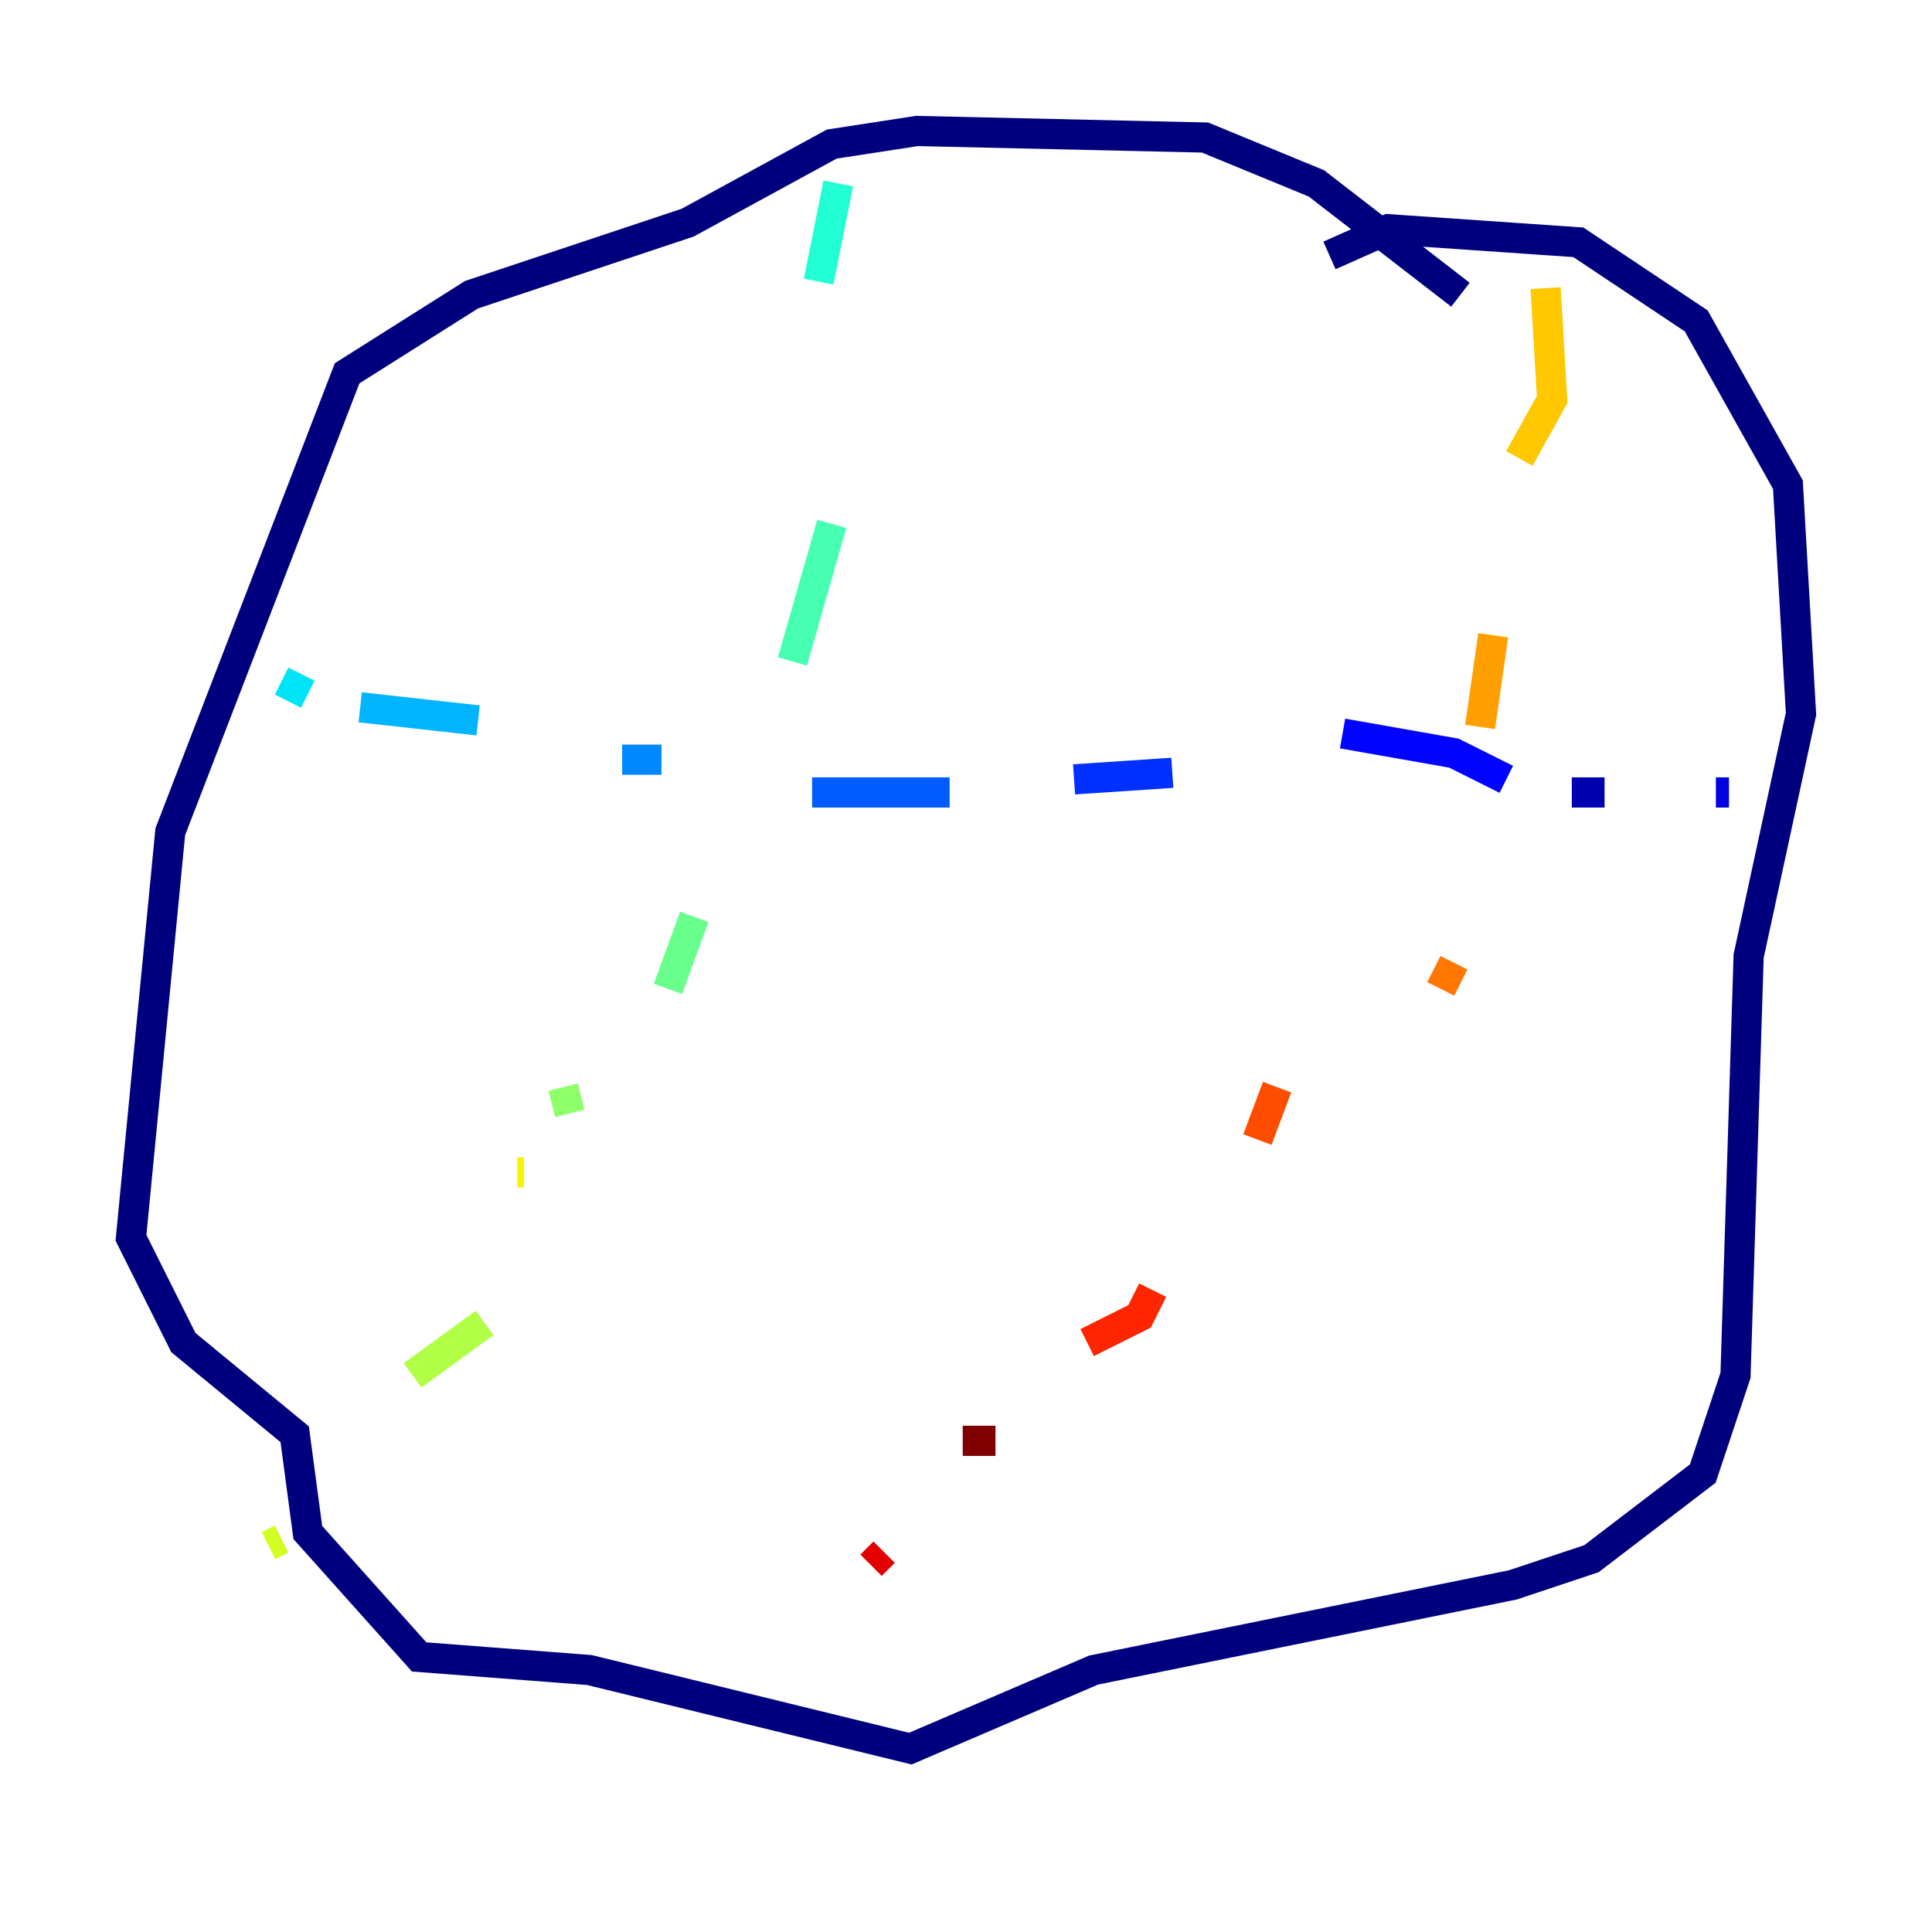 <?xml version="1.0" encoding="utf-8" ?>
<svg baseProfile="tiny" height="128" version="1.2" viewBox="0,0,128,128" width="128" xmlns="http://www.w3.org/2000/svg" xmlns:ev="http://www.w3.org/2001/xml-events" xmlns:xlink="http://www.w3.org/1999/xlink"><defs /><polyline fill="none" points="96.759,19.525 87.214,12.149 79.837,9.112 60.746,8.678 55.105,9.546 45.559,14.752 31.241,19.525 22.997,24.732 11.281,55.105 8.678,82.007 12.149,88.949 19.525,95.024 20.393,101.532 27.77,109.776 39.051,110.644 60.312,115.851 72.461,110.644 100.231,105.003 105.437,103.268 112.814,97.627 114.983,91.119 115.851,63.349 119.322,47.295 118.454,32.108 112.38,21.261 104.57,16.054 91.986,15.186 88.081,16.922" stroke="#00007f" stroke-width="2" /><polyline fill="none" points="104.136,52.502 106.305,52.502" stroke="#0000b1" stroke-width="2" /><polyline fill="none" points="113.681,52.502 114.549,52.502" stroke="#0000e3" stroke-width="2" /><polyline fill="none" points="99.797,51.634 96.325,49.898 88.949,48.597" stroke="#0004ff" stroke-width="2" /><polyline fill="none" points="77.668,51.2 71.159,51.634" stroke="#0030ff" stroke-width="2" /><polyline fill="none" points="62.915,52.502 53.803,52.502" stroke="#005cff" stroke-width="2" /><polyline fill="none" points="43.824,50.332 41.22,50.332" stroke="#0088ff" stroke-width="2" /><polyline fill="none" points="31.675,47.729 23.864,46.861" stroke="#00b4ff" stroke-width="2" /><polyline fill="none" points="20.393,45.993 18.658,45.125" stroke="#00e4f7" stroke-width="2" /><polyline fill="none" points="55.539,12.149 54.237,18.658" stroke="#22ffd4" stroke-width="2" /><polyline fill="none" points="55.105,34.712 52.502,43.824" stroke="#46ffb0" stroke-width="2" /><polyline fill="none" points="45.993,60.746 44.258,65.519" stroke="#69ff8d" stroke-width="2" /><polyline fill="none" points="37.315,72.027 37.749,73.763" stroke="#8dff69" stroke-width="2" /><polyline fill="none" points="32.108,87.647 27.336,91.119" stroke="#b0ff46" stroke-width="2" /><polyline fill="none" points="18.658,101.966 17.79,102.4" stroke="#d4ff22" stroke-width="2" /><polyline fill="none" points="34.278,77.668 34.712,77.668" stroke="#f7f400" stroke-width="2" /><polyline fill="none" points="102.4,19.091 102.834,26.468 100.664,30.373" stroke="#ffc800" stroke-width="2" /><polyline fill="none" points="98.929,42.088 98.061,48.163" stroke="#ff9f00" stroke-width="2" /><polyline fill="none" points="96.325,63.783 95.458,65.519" stroke="#ff7600" stroke-width="2" /><polyline fill="none" points="84.61,72.027 83.308,75.498" stroke="#ff4d00" stroke-width="2" /><polyline fill="none" points="76.366,85.478 75.498,87.214 72.027,88.949" stroke="#ff2500" stroke-width="2" /><polyline fill="none" points="58.576,102.834 57.709,103.702" stroke="#e30000" stroke-width="2" /><polyline fill="none" points="54.237,107.173 54.237,107.173" stroke="#b10000" stroke-width="2" /><polyline fill="none" points="63.783,95.458 65.953,95.458" stroke="#7f0000" stroke-width="2" /></svg>